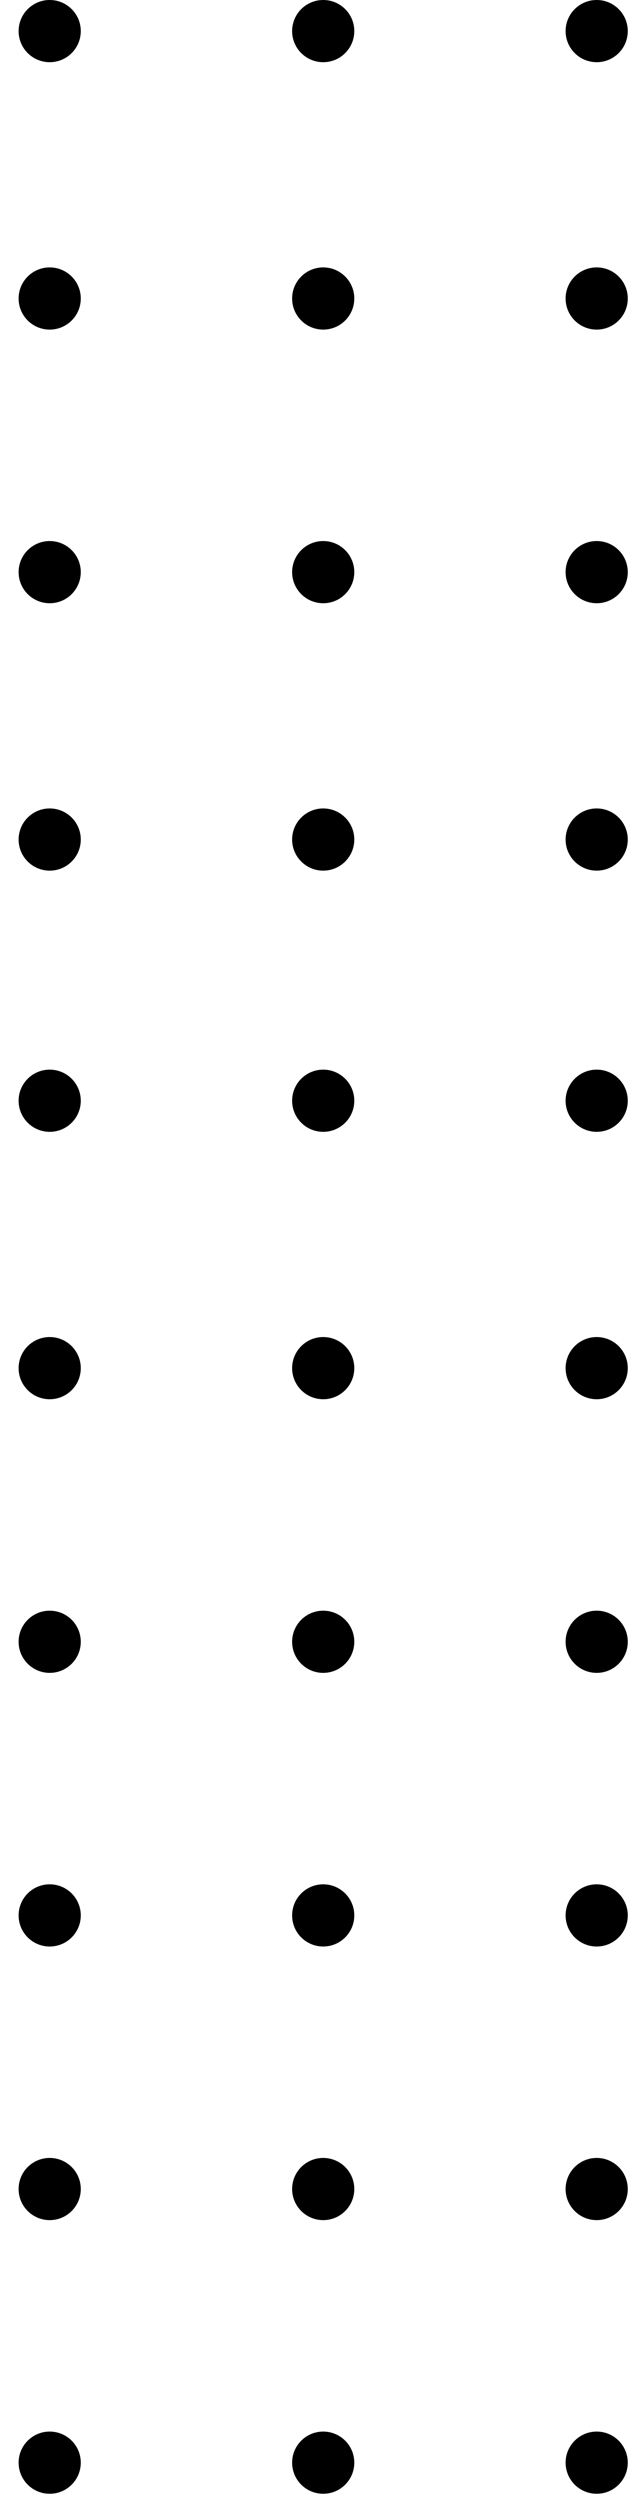  <svg
                    width="34"
                    height="134"
                    viewBox="0 0 34 134"
                    fill="none"
                    xmlns="http://www.w3.org/2000/svg"
                  >
                    <circle
                      cx="31.999"
                      cy="132"
                      r="1.667"
                      transform="rotate(180 31.999 132)"
                      fill="#000"
                    />
                    <circle
                      cx="31.999"
                      cy="117.333"
                      r="1.667"
                      transform="rotate(180 31.999 117.333)"
                      fill="#000"
                    />
                    <circle
                      cx="31.999"
                      cy="102.667"
                      r="1.667"
                      transform="rotate(180 31.999 102.667)"
                      fill="#000"
                    />
                    <circle
                      cx="31.999"
                      cy="88"
                      r="1.667"
                      transform="rotate(180 31.999 88)"
                      fill="#000"
                    />
                    <circle
                      cx="31.999"
                      cy="73.333"
                      r="1.667"
                      transform="rotate(180 31.999 73.333)"
                      fill="#000"
                    />
                    <circle
                      cx="31.999"
                      cy="45"
                      r="1.667"
                      transform="rotate(180 31.999 45)"
                      fill="#000"
                    />
                    <circle
                      cx="31.999"
                      cy="16"
                      r="1.667"
                      transform="rotate(180 31.999 16)"
                      fill="#000"
                    />
                    <circle
                      cx="31.999"
                      cy="59"
                      r="1.667"
                      transform="rotate(180 31.999 59)"
                      fill="#000"
                    />
                    <circle
                      cx="31.999"
                      cy="30.667"
                      r="1.667"
                      transform="rotate(180 31.999 30.667)"
                      fill="#000"
                    />
                    <circle
                      cx="31.999"
                      cy="1.667"
                      r="1.667"
                      transform="rotate(180 31.999 1.667)"
                      fill="#000"
                    />
                    <circle
                      cx="17.333"
                      cy="132"
                      r="1.667"
                      transform="rotate(180 17.333 132)"
                      fill="#000"
                    />
                    <circle
                      cx="17.333"
                      cy="117.333"
                      r="1.667"
                      transform="rotate(180 17.333 117.333)"
                      fill="#000"
                    />
                    <circle
                      cx="17.333"
                      cy="102.667"
                      r="1.667"
                      transform="rotate(180 17.333 102.667)"
                      fill="#000"
                    />
                    <circle
                      cx="17.333"
                      cy="88"
                      r="1.667"
                      transform="rotate(180 17.333 88)"
                      fill="#000"
                    />
                    <circle
                      cx="17.333"
                      cy="73.333"
                      r="1.667"
                      transform="rotate(180 17.333 73.333)"
                      fill="#000"
                    />
                    <circle
                      cx="17.333"
                      cy="45"
                      r="1.667"
                      transform="rotate(180 17.333 45)"
                      fill="#000"
                    />
                    <circle
                      cx="17.333"
                      cy="16"
                      r="1.667"
                      transform="rotate(180 17.333 16)"
                      fill="#000"
                    />
                    <circle
                      cx="17.333"
                      cy="59"
                      r="1.667"
                      transform="rotate(180 17.333 59)"
                      fill="#000"
                    />
                    <circle
                      cx="17.333"
                      cy="30.667"
                      r="1.667"
                      transform="rotate(180 17.333 30.667)"
                      fill="#000"
                    />
                    <circle
                      cx="17.333"
                      cy="1.667"
                      r="1.667"
                      transform="rotate(180 17.333 1.667)"
                      fill="#000"
                    />
                    <circle
                      cx="2.665"
                      cy="132"
                      r="1.667"
                      transform="rotate(180 2.665 132)"
                      fill="#000"
                    />
                    <circle
                      cx="2.665"
                      cy="117.333"
                      r="1.667"
                      transform="rotate(180 2.665 117.333)"
                      fill="#000"
                    />
                    <circle
                      cx="2.665"
                      cy="102.667"
                      r="1.667"
                      transform="rotate(180 2.665 102.667)"
                      fill="#000"
                    />
                    <circle
                      cx="2.665"
                      cy="88"
                      r="1.667"
                      transform="rotate(180 2.665 88)"
                      fill="#000"
                    />
                    <circle
                      cx="2.665"
                      cy="73.333"
                      r="1.667"
                      transform="rotate(180 2.665 73.333)"
                      fill="#000"
                    />
                    <circle
                      cx="2.665"
                      cy="45"
                      r="1.667"
                      transform="rotate(180 2.665 45)"
                      fill="#000"
                    />
                    <circle
                      cx="2.665"
                      cy="16"
                      r="1.667"
                      transform="rotate(180 2.665 16)"
                      fill="#000"
                    />
                    <circle
                      cx="2.665"
                      cy="59"
                      r="1.667"
                      transform="rotate(180 2.665 59)"
                      fill="#000"
                    />
                    <circle
                      cx="2.665"
                      cy="30.667"
                      r="1.667"
                      transform="rotate(180 2.665 30.667)"
                      fill="#000"
                    />
                    <circle
                      cx="2.665"
                      cy="1.667"
                      r="1.667"
                      transform="rotate(180 2.665 1.667)"
                      fill="#000"
                    />
                  </svg>